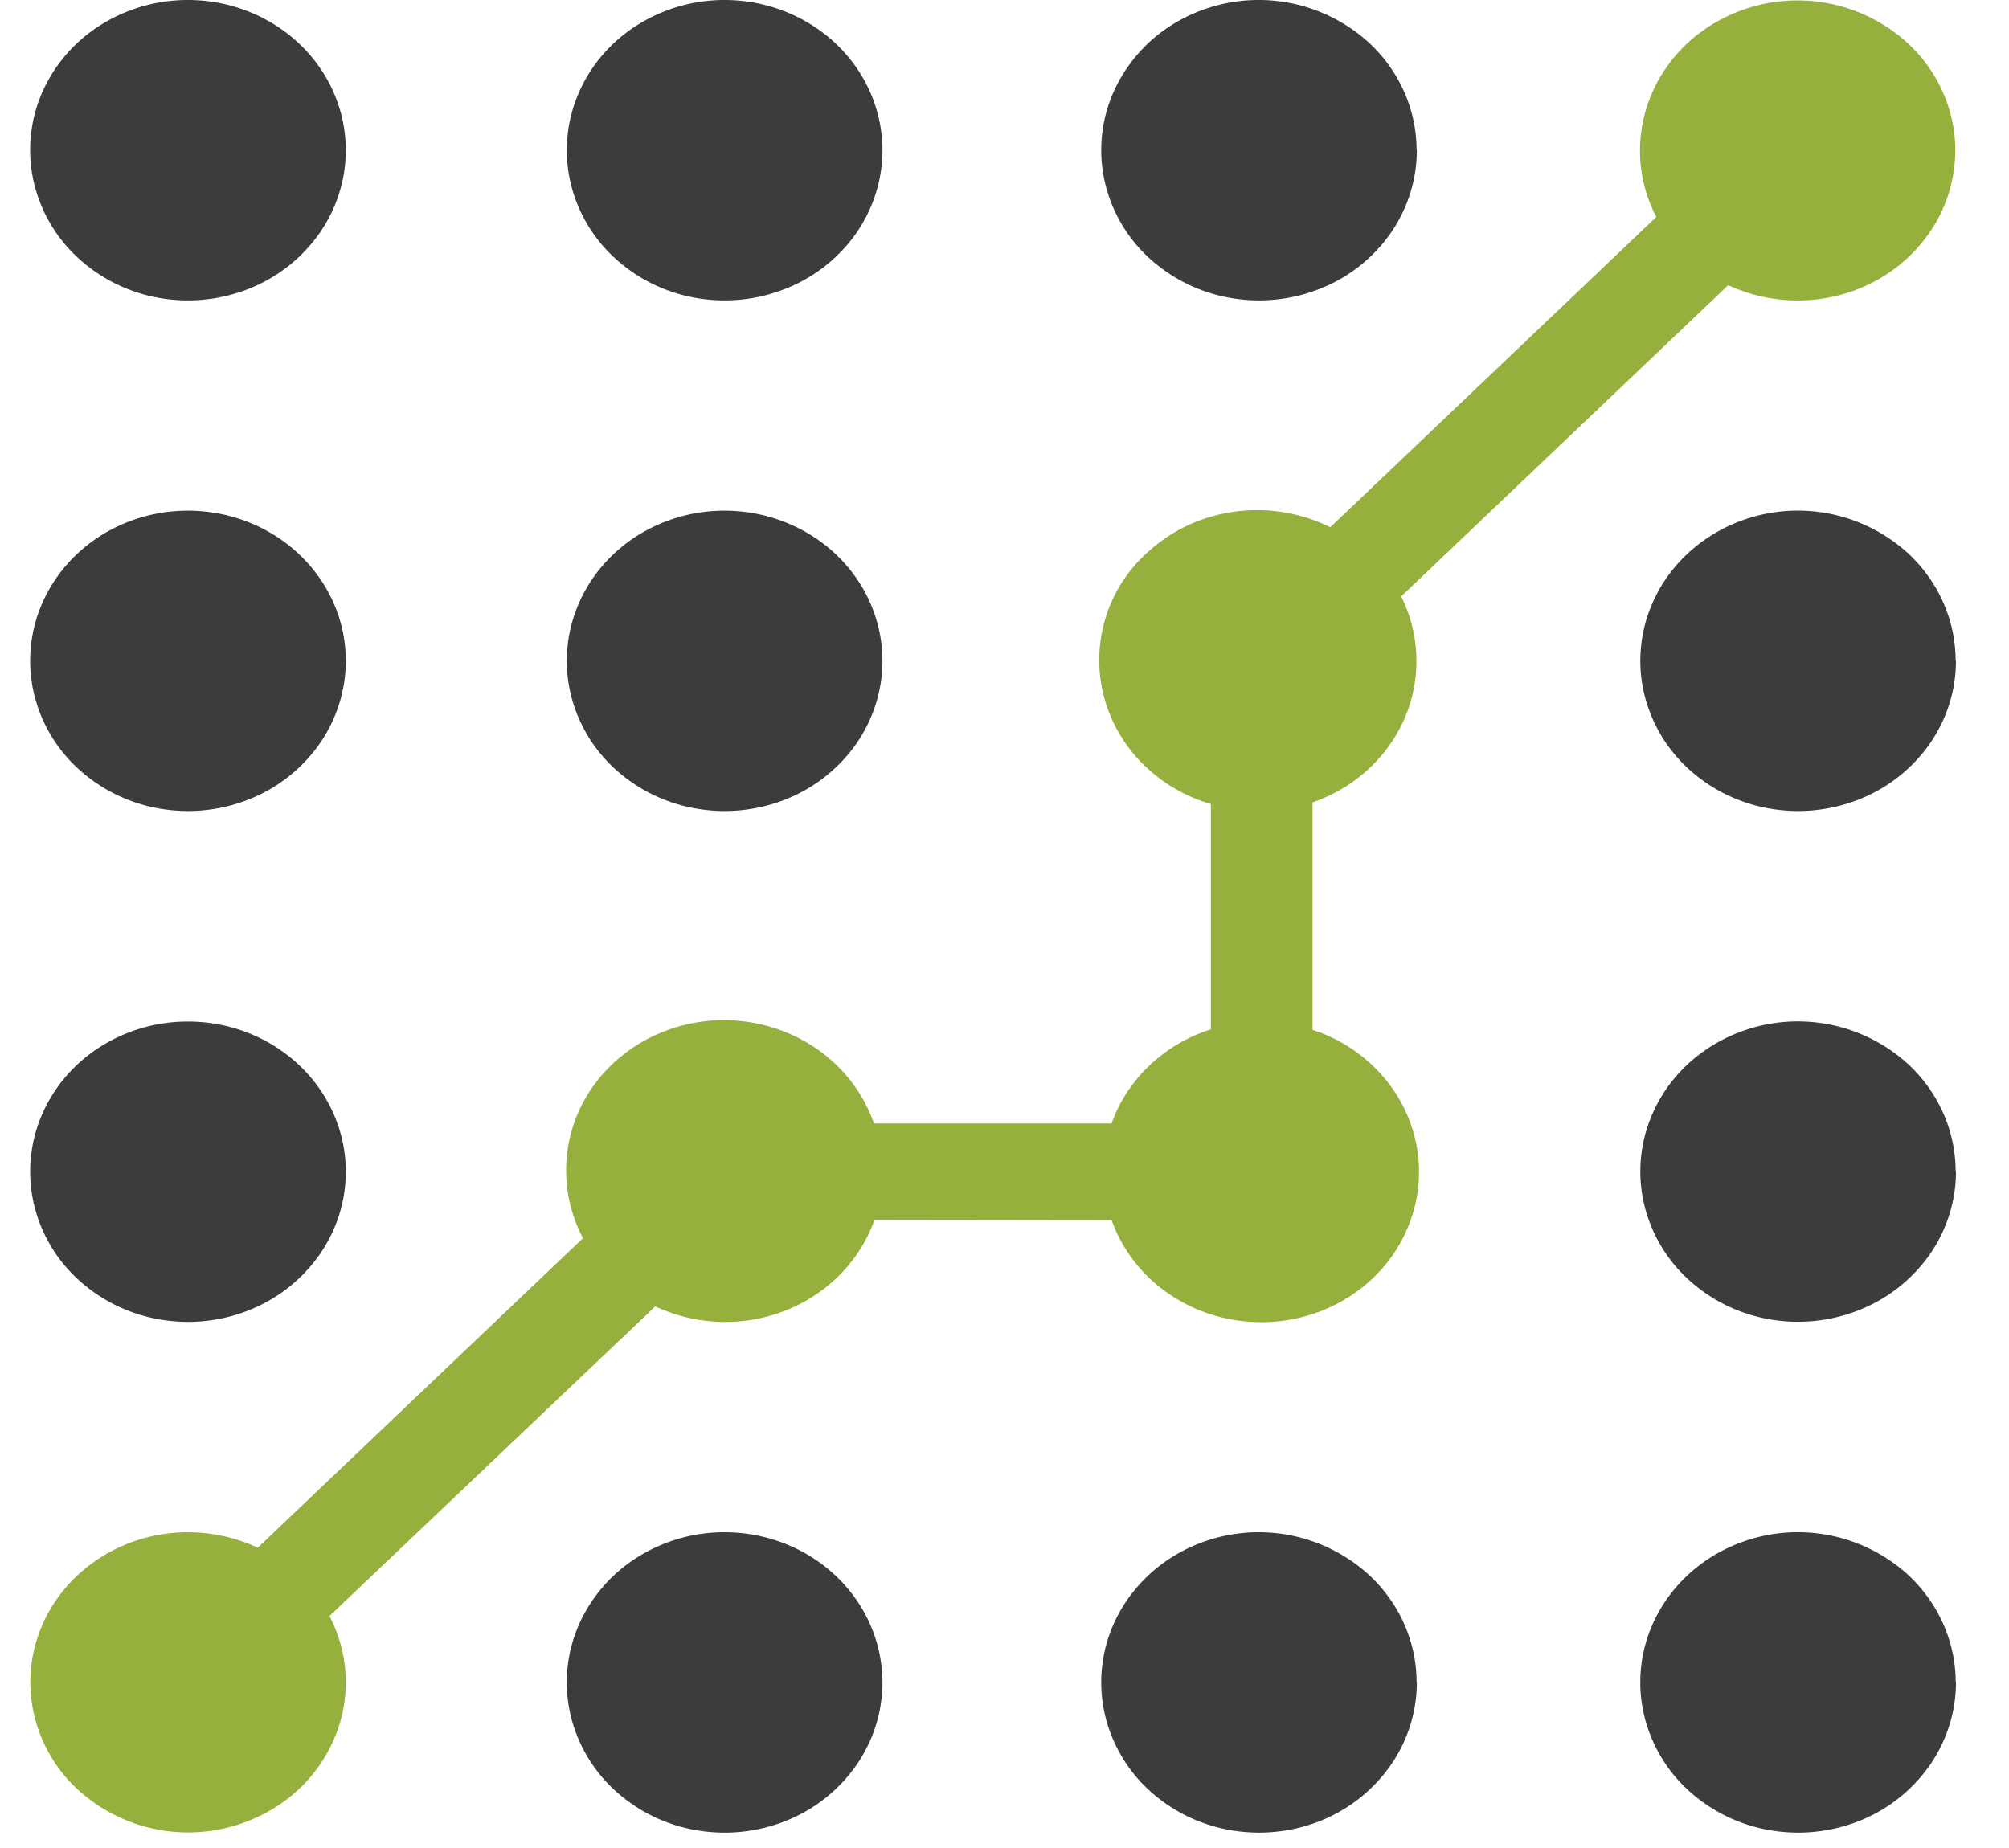 <svg width="25" height="23" viewBox="0 0 25 23" fill="none" xmlns="http://www.w3.org/2000/svg"><path fill-rule="evenodd" clip-rule="evenodd" d="M10.882 15.183c-.09.252-.235.483-.426.678a1.97 1.97 0 01-.682.45 2.05 2.05 0 01-1.62-.052L4.1 20.113c.206.397.257.85.144 1.28a1.869 1.869 0 01-.761 1.063 2.036 2.036 0 01-2.53-.197 1.83 1.83 0 01-.569-1.168c-.038-.441.09-.88.36-1.24.272-.36.668-.617 1.119-.725.45-.107.927-.059 1.344.137l4.048-3.853a1.8 1.8 0 01-.089-1.493 1.86 1.86 0 01.427-.647 1.97 1.97 0 01.663-.43 2.052 2.052 0 011.571.027c.246.107.466.261.646.453s.317.417.402.662h2.957c.098-.273.26-.52.474-.723.214-.203.475-.357.762-.448v-2.804a1.996 1.996 0 01-.71-.375 1.883 1.883 0 01-.49-.614 1.797 1.797 0 01.416-2.147c.197-.18.43-.32.687-.409a2.056 2.056 0 011.583.1L20.611 2.7a1.785 1.785 0 01-.144-1.28c.112-.428.381-.806.759-1.064a2.035 2.035 0 012.529.195c.329.312.53.725.57 1.166a1.8 1.8 0 01-.359 1.24c-.27.36-.665.618-1.116.726-.45.108-.927.06-1.344-.134l-4.07 3.874a1.798 1.798 0 01.044 1.515c-.104.241-.26.459-.457.64a2 2 0 01-.69.409v2.83c.315.103.598.281.82.517.224.236.38.523.455.832.075.31.066.632-.027.938a1.854 1.854 0 01-.5.807 1.989 1.989 0 01-.85.474 2.06 2.06 0 01-.986.021 2 2 0 01-.872-.435 1.865 1.865 0 01-.54-.785l-2.95-.004z" fill="#95B03C"/><path fill-rule="evenodd" clip-rule="evenodd" d="M4.303 1.87c0 .37-.115.73-.331 1.038a1.946 1.946 0 01-.881.688 2.056 2.056 0 01-1.135.107A1.997 1.997 0 01.95 3.19a1.843 1.843 0 01-.537-.957 1.786 1.786 0 01.111-1.08c.15-.342.4-.634.724-.839A2.035 2.035 0 012.339 0c.52 0 1.02.197 1.389.548.368.35.575.826.575 1.321zm0 6.355c0 .37-.115.731-.331 1.039a1.946 1.946 0 01-.882.688 2.056 2.056 0 01-1.134.106A1.997 1.997 0 01.95 9.546a1.843 1.843 0 01-.537-.957 1.786 1.786 0 01.112-1.08c.149-.342.4-.633.723-.839a2.036 2.036 0 011.092-.314c.52 0 1.02.197 1.388.548.368.35.575.825.575 1.32zm6.678 0c0 .37-.115.731-.33 1.038a1.946 1.946 0 01-.882.689 2.057 2.057 0 01-1.135.106 1.996 1.996 0 01-1.006-.511 1.843 1.843 0 01-.537-.957 1.786 1.786 0 01.112-1.08c.148-.342.4-.634.723-.84a2.035 2.035 0 011.091-.314c.52 0 1.02.197 1.389.547.368.35.575.826.575 1.322zm0-6.356c0 .37-.115.731-.33 1.039a1.946 1.946 0 01-.882.688 2.056 2.056 0 01-1.135.107 1.997 1.997 0 01-1.006-.512 1.843 1.843 0 01-.537-.957 1.786 1.786 0 01.112-1.08c.148-.342.4-.634.723-.839A2.035 2.035 0 019.017 0c.52 0 1.02.197 1.389.548.368.35.575.826.575 1.321zm6.65 0c0 .37-.115.731-.33 1.039a1.946 1.946 0 01-.881.688 2.056 2.056 0 01-1.134.107 2.007 2.007 0 01-1.006-.51 1.843 1.843 0 01-.538-.957 1.785 1.785 0 01.11-1.08 1.9 1.9 0 01.722-.84 2.035 2.035 0 012.479.232c.368.35.575.826.575 1.321h.003zm6.709 6.356c0 .37-.115.731-.331 1.039a1.947 1.947 0 01-.882.688 2.056 2.056 0 01-1.134.106 1.997 1.997 0 01-1.006-.512 1.844 1.844 0 01-.537-.957 1.786 1.786 0 01.112-1.08c.148-.342.4-.633.723-.839a2.036 2.036 0 012.478.234c.367.351.573.826.573 1.32h.004zm0 6.356c0 .37-.115.732-.331 1.039a1.947 1.947 0 01-.882.688 2.056 2.056 0 01-1.134.107 1.997 1.997 0 01-1.006-.512 1.844 1.844 0 01-.537-.958 1.785 1.785 0 01.112-1.08c.148-.341.4-.633.723-.838a2.036 2.036 0 012.478.234c.368.351.574.827.573 1.322l.004-.002zm0 6.357c0 .37-.115.73-.33 1.038a1.946 1.946 0 01-.88.69c-.36.141-.754.179-1.135.107a1.996 1.996 0 01-1.006-.51 1.844 1.844 0 01-.539-.957 1.786 1.786 0 01.11-1.08c.149-.342.4-.634.723-.84a2.036 2.036 0 012.478.23c.368.351.575.826.576 1.322h.003zm-6.709 0c0 .37-.114.73-.33 1.038a1.945 1.945 0 01-.88.69 2.06 2.06 0 01-1.134.107 1.998 1.998 0 01-1.007-.51 1.844 1.844 0 01-.538-.957 1.785 1.785 0 01.11-1.08c.148-.341.4-.633.722-.84a2.037 2.037 0 012.478.23c.369.351.576.826.576 1.322h.003zm-6.65 0c0 .37-.114.731-.33 1.039a1.945 1.945 0 01-.881.689 2.056 2.056 0 01-1.135.107 1.997 1.997 0 01-1.006-.511 1.843 1.843 0 01-.538-.957 1.786 1.786 0 01.111-1.08 1.9 1.9 0 01.724-.84 2.035 2.035 0 011.091-.315c.52 0 1.02.197 1.388.547.368.35.575.825.576 1.32zm-6.678-6.355c0 .37-.115.731-.331 1.038a1.947 1.947 0 01-.882.689 2.056 2.056 0 01-1.134.106 1.997 1.997 0 01-1.006-.512 1.843 1.843 0 01-.537-.957 1.786 1.786 0 01.112-1.08c.149-.342.4-.634.723-.839a2.035 2.035 0 011.092-.314c.52 0 1.02.197 1.388.548.368.35.575.825.575 1.32z" fill="#3C3C3B"/></svg>
